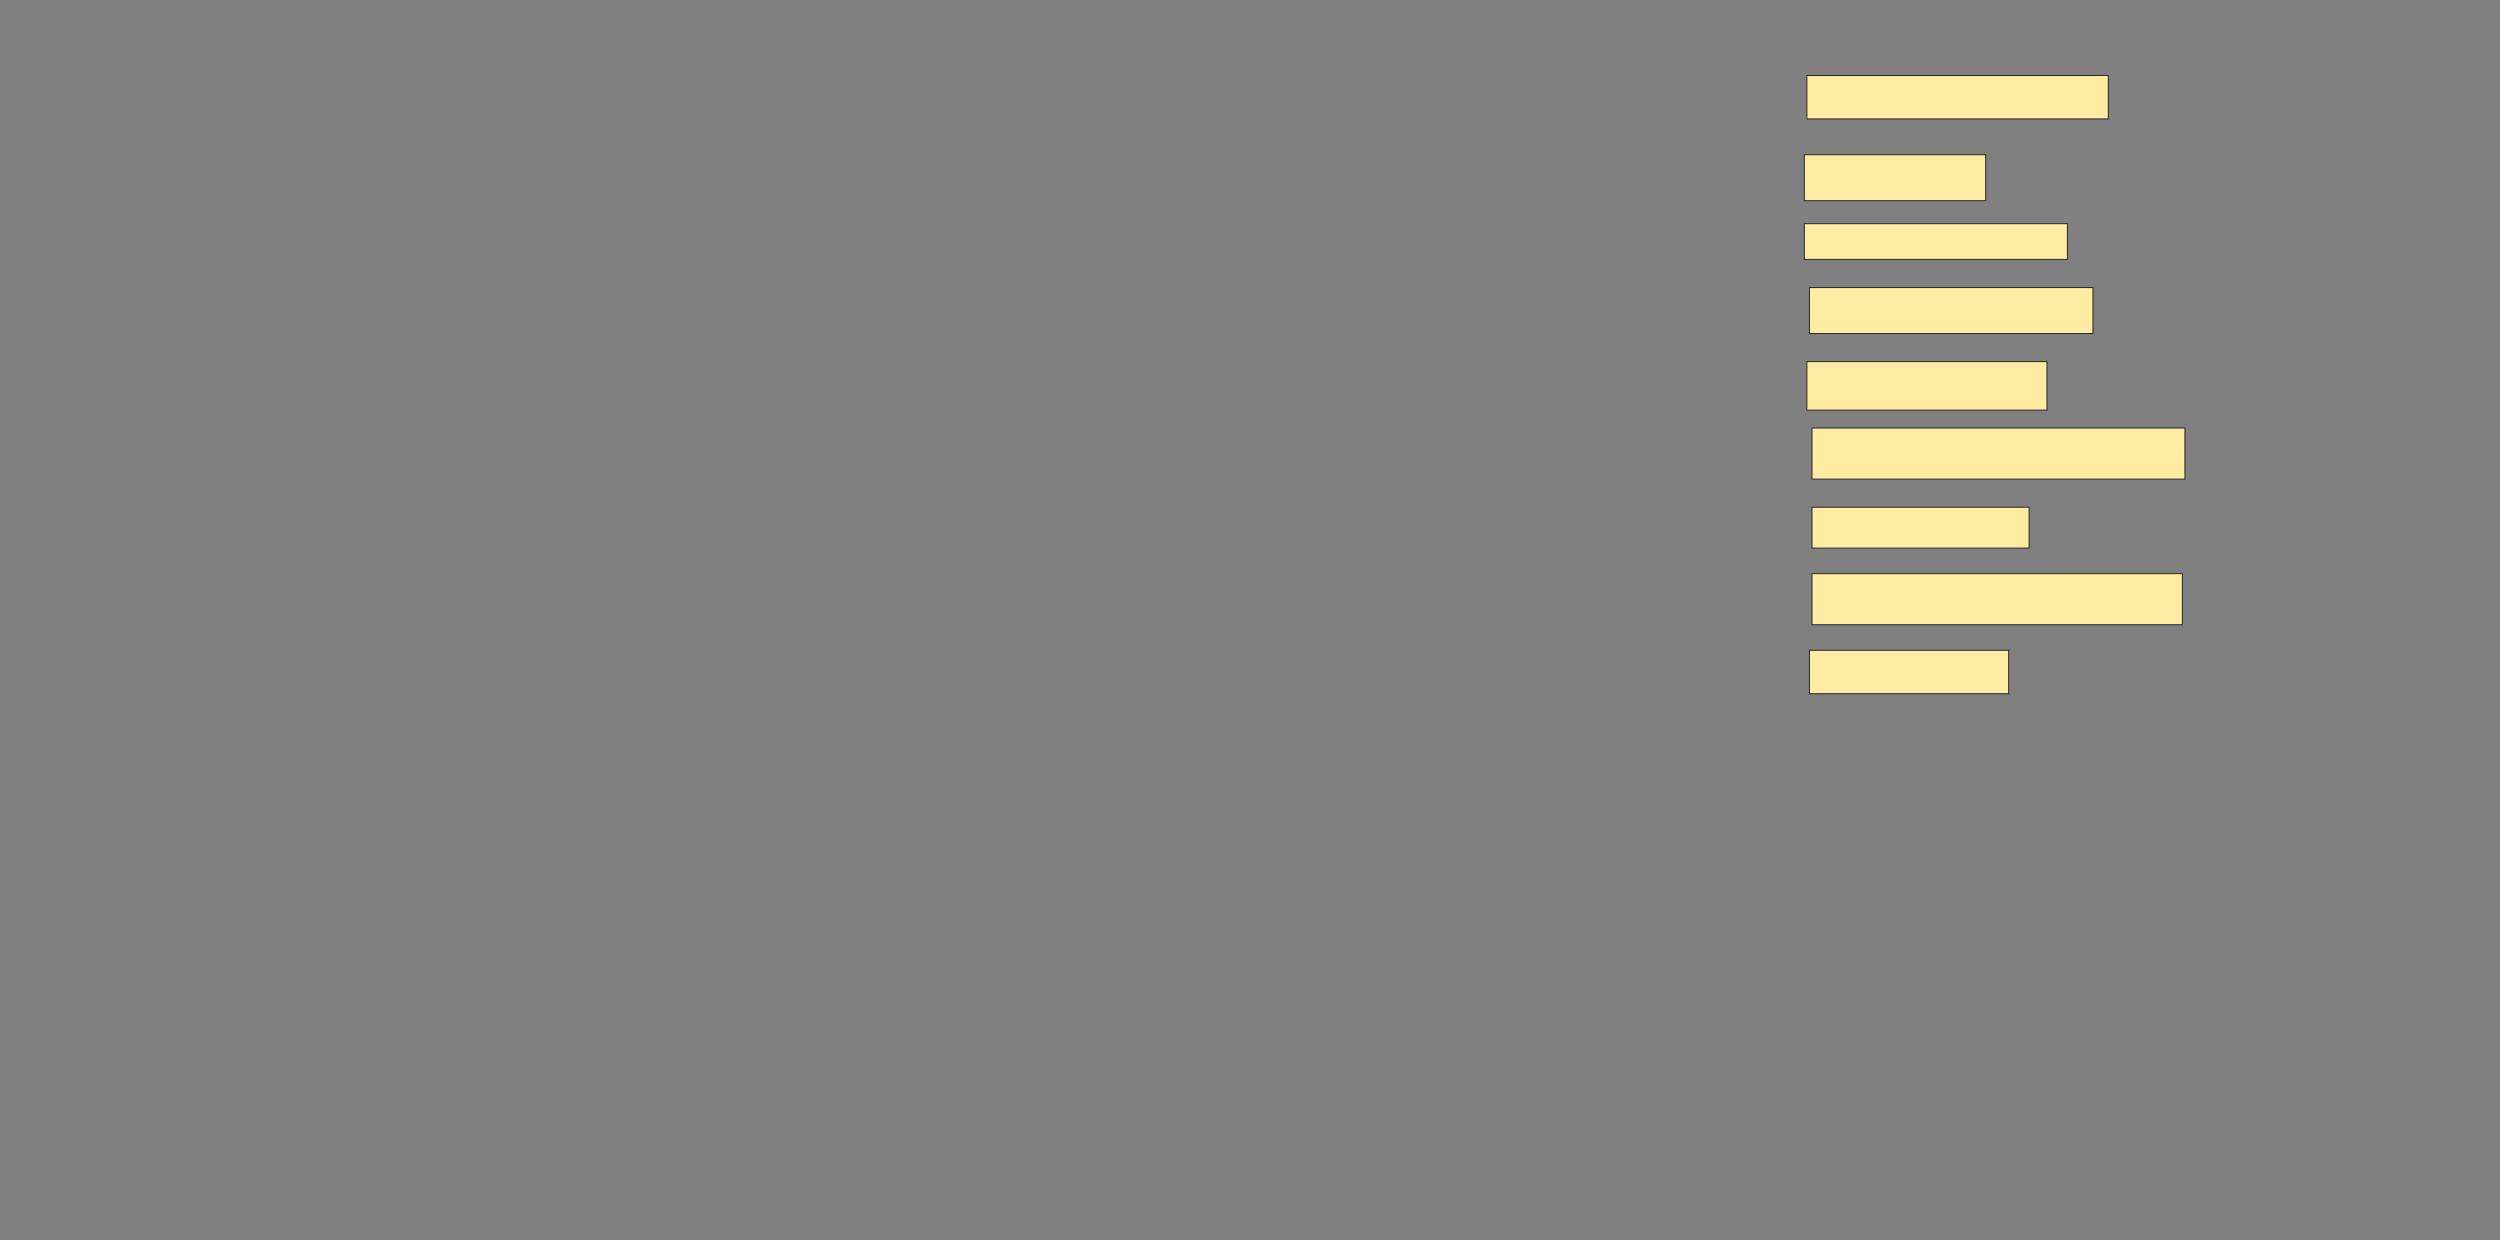 <svg xmlns="http://www.w3.org/2000/svg" width="2387" height="1184">
 <rect width="100%" height="100%" fill="#808080" stroke="none"/>
 <!-- Created with Image Occlusion Enhanced -->
 <g>
  <title>Labels</title>
 </g>
 <g>
  <title>Masks</title>
  <rect id="8da983ad43cc4a95ba82a6ba6cfaacfb-ao-1" height="41.463" width="287.805" y="72.098" x="1725.195" stroke="#2D2D2D" fill="#FFEBA2"/>
  <rect id="8da983ad43cc4a95ba82a6ba6cfaacfb-ao-2" height="43.902" width="173.171" y="147.707" x="1722.756" stroke="#2D2D2D" fill="#FFEBA2"/>
  <rect id="8da983ad43cc4a95ba82a6ba6cfaacfb-ao-3" height="34.146" width="251.22" y="213.561" x="1722.756" stroke="#2D2D2D" fill="#FFEBA2"/>
  <rect id="8da983ad43cc4a95ba82a6ba6cfaacfb-ao-4" height="43.902" width="270.732" y="274.537" x="1727.634" stroke="#2D2D2D" fill="#FFEBA2"/>
  <rect id="8da983ad43cc4a95ba82a6ba6cfaacfb-ao-5" height="46.341" width="229.268" y="345.268" x="1725.195" stroke="#2D2D2D" fill="#FFEBA2"/>
  <rect id="8da983ad43cc4a95ba82a6ba6cfaacfb-ao-6" height="48.78" width="356.098" y="408.683" x="1730.073" stroke="#2D2D2D" fill="#FFEBA2"/>
  <rect id="8da983ad43cc4a95ba82a6ba6cfaacfb-ao-7" height="39.024" width="207.317" y="484.293" x="1730.073" stroke="#2D2D2D" fill="#FFEBA2"/>
  <rect id="8da983ad43cc4a95ba82a6ba6cfaacfb-ao-8" height="48.78" width="353.659" y="547.707" x="1730.073" stroke="#2D2D2D" fill="#FFEBA2"/>
  <rect id="8da983ad43cc4a95ba82a6ba6cfaacfb-ao-9" height="41.463" width="190.244" y="620.878" x="1727.634" stroke="#2D2D2D" fill="#FFEBA2"/>
 </g>
</svg>